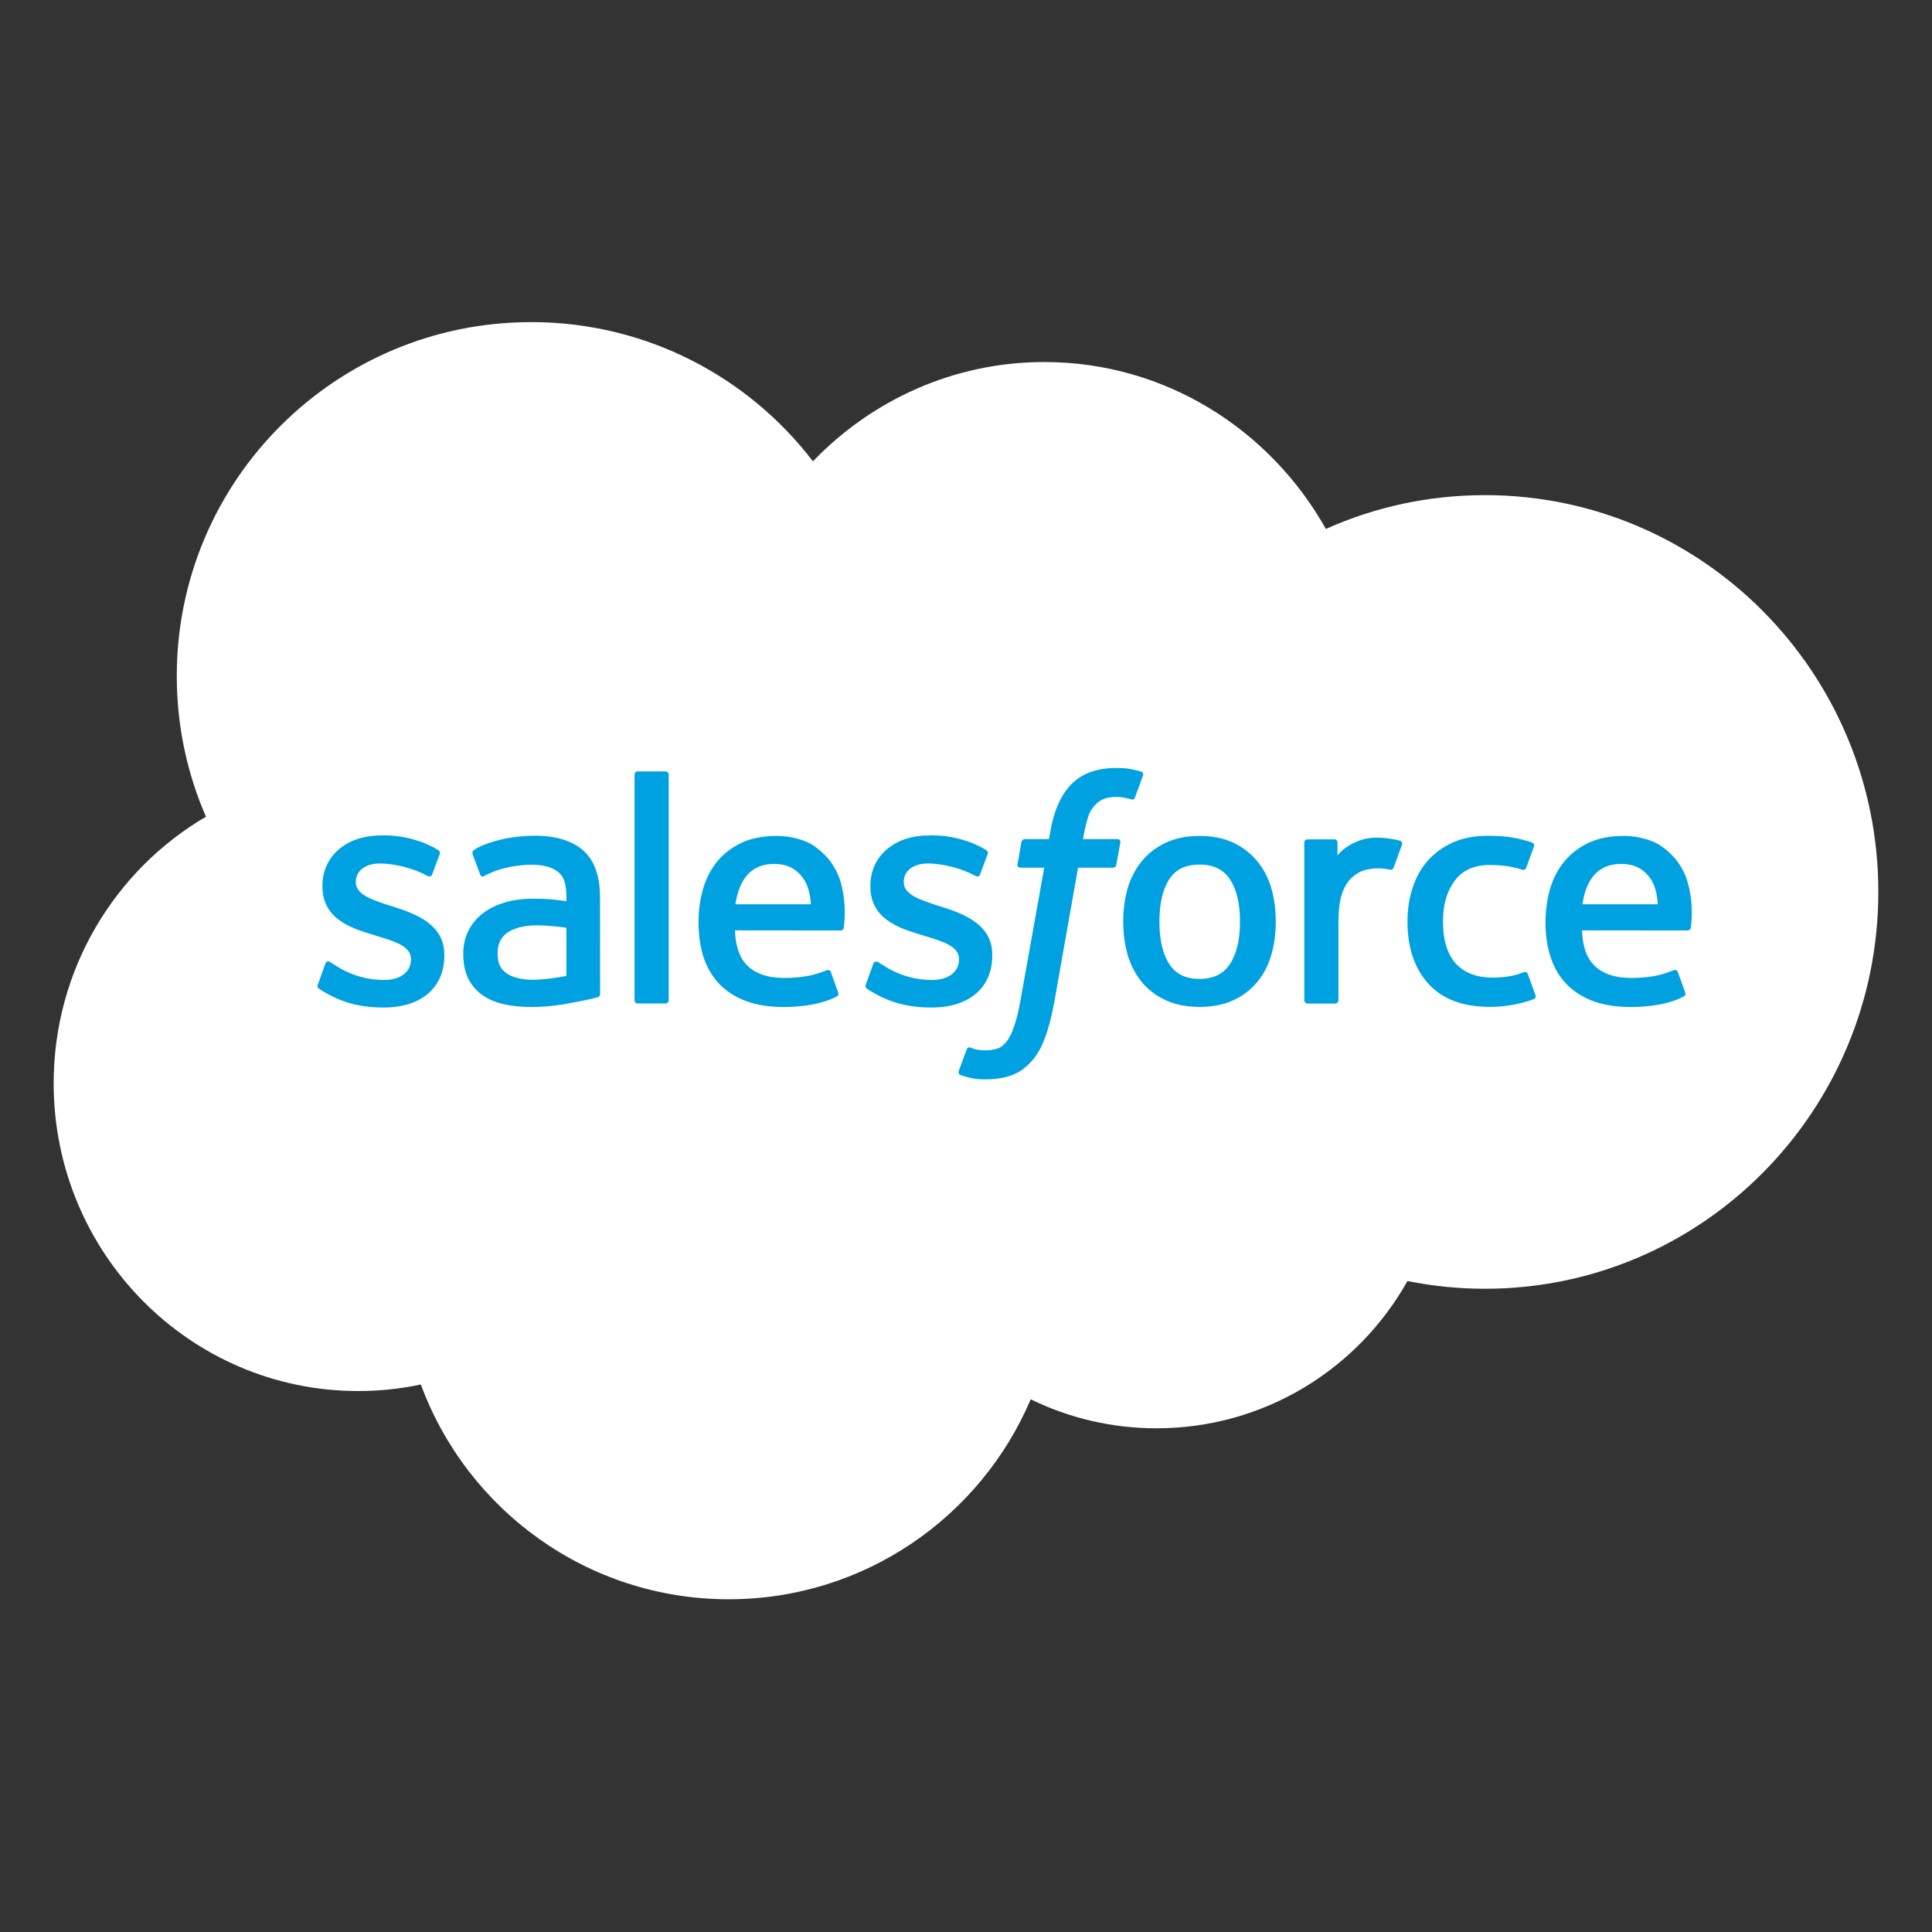 <svg width="18" height="18" viewBox="0 0 18 18" fill="none" xmlns="http://www.w3.org/2000/svg">
<rect x="0" y="0" width="18" height="18" fill="#333333" stroke="none"/>
<g clip-path="url(#clip0_314_2773)">
<path d="M7.574 4.298C8.123 3.727 8.886 3.373 9.73 3.373C10.852 3.373 11.831 3.999 12.353 4.928C12.806 4.725 13.307 4.613 13.835 4.613C15.859 4.613 17.5 6.268 17.5 8.309C17.5 10.351 15.859 12.007 13.835 12.007C13.593 12.007 13.351 11.983 13.113 11.935C12.654 12.754 11.779 13.307 10.775 13.307C10.354 13.307 9.957 13.21 9.603 13.037C9.137 14.132 8.053 14.9 6.789 14.9C5.473 14.9 4.351 14.067 3.921 12.899C3.732 12.939 3.537 12.96 3.337 12.96C1.77 12.96 0.5 11.676 0.5 10.093C0.5 9.032 1.071 8.105 1.919 7.609C1.744 7.208 1.647 6.764 1.647 6.298C1.647 4.477 3.126 3.001 4.949 3.001C6.02 3.001 6.971 3.51 7.574 4.298Z" fill="white"/>
<path d="M2.962 9.171C2.952 9.199 2.966 9.205 2.97 9.21C3.002 9.233 3.034 9.25 3.067 9.268C3.24 9.36 3.404 9.387 3.575 9.387C3.924 9.387 4.14 9.202 4.14 8.903V8.897C4.14 8.621 3.896 8.521 3.667 8.448L3.637 8.439C3.464 8.383 3.315 8.334 3.315 8.22V8.214C3.315 8.117 3.402 8.045 3.537 8.045C3.687 8.045 3.865 8.095 3.98 8.159C3.98 8.159 4.014 8.18 4.026 8.148C4.033 8.13 4.091 7.974 4.097 7.957C4.104 7.938 4.092 7.925 4.08 7.918C3.949 7.838 3.768 7.783 3.581 7.783L3.546 7.784C3.227 7.784 3.004 7.976 3.004 8.253V8.259C3.004 8.55 3.25 8.644 3.48 8.71L3.517 8.722C3.685 8.773 3.829 8.817 3.829 8.936V8.941C3.829 9.05 3.735 9.13 3.584 9.13C3.525 9.13 3.337 9.129 3.135 9.001C3.11 8.986 3.096 8.976 3.077 8.964C3.067 8.958 3.042 8.947 3.031 8.98L2.962 9.171ZM8.067 9.171C8.057 9.199 8.071 9.205 8.075 9.21C8.107 9.233 8.139 9.25 8.172 9.268C8.345 9.36 8.509 9.387 8.68 9.387C9.029 9.387 9.245 9.202 9.245 8.903V8.897C9.245 8.621 9.001 8.521 8.772 8.448L8.742 8.439C8.569 8.383 8.42 8.334 8.42 8.22V8.214C8.42 8.117 8.507 8.045 8.642 8.045C8.792 8.045 8.97 8.095 9.085 8.159C9.085 8.159 9.119 8.18 9.131 8.148C9.138 8.13 9.196 7.974 9.202 7.957C9.209 7.938 9.197 7.925 9.185 7.918C9.054 7.838 8.873 7.783 8.686 7.783L8.651 7.784C8.332 7.784 8.109 7.976 8.109 8.253V8.259C8.109 8.55 8.355 8.644 8.585 8.71L8.622 8.722C8.79 8.773 8.935 8.817 8.935 8.936V8.941C8.935 9.05 8.84 9.13 8.689 9.13C8.63 9.13 8.442 9.129 8.24 9.001C8.215 8.986 8.201 8.976 8.182 8.964C8.176 8.96 8.146 8.949 8.136 8.98L8.067 9.171ZM11.553 8.586C11.553 8.755 11.521 8.888 11.459 8.982C11.398 9.075 11.305 9.12 11.176 9.12C11.046 9.12 10.954 9.075 10.894 8.982C10.833 8.888 10.802 8.755 10.802 8.586C10.802 8.418 10.833 8.285 10.894 8.192C10.954 8.1 11.046 8.055 11.176 8.055C11.305 8.055 11.398 8.1 11.459 8.192C11.521 8.285 11.553 8.418 11.553 8.586ZM11.844 8.273C11.815 8.177 11.771 8.091 11.711 8.021C11.652 7.949 11.577 7.892 11.488 7.85C11.399 7.809 11.294 7.788 11.176 7.788C11.058 7.788 10.953 7.809 10.864 7.85C10.774 7.892 10.699 7.949 10.64 8.021C10.581 8.092 10.536 8.177 10.507 8.273C10.479 8.369 10.465 8.475 10.465 8.586C10.465 8.698 10.479 8.803 10.507 8.899C10.536 8.995 10.581 9.081 10.64 9.152C10.699 9.223 10.775 9.28 10.864 9.32C10.953 9.361 11.058 9.381 11.176 9.381C11.294 9.381 11.399 9.361 11.488 9.32C11.577 9.28 11.652 9.223 11.711 9.152C11.771 9.081 11.815 8.996 11.844 8.899C11.872 8.803 11.886 8.698 11.886 8.586C11.886 8.475 11.872 8.369 11.844 8.273ZM14.234 9.075C14.224 9.047 14.197 9.057 14.197 9.057C14.155 9.074 14.11 9.089 14.062 9.096C14.013 9.104 13.959 9.108 13.902 9.108C13.761 9.108 13.649 9.066 13.569 8.983C13.489 8.9 13.444 8.766 13.444 8.585C13.444 8.42 13.484 8.296 13.556 8.202C13.627 8.108 13.735 8.059 13.879 8.059C13.999 8.059 14.09 8.073 14.186 8.104C14.186 8.104 14.209 8.113 14.22 8.083C14.246 8.013 14.264 7.962 14.292 7.884C14.299 7.862 14.28 7.853 14.274 7.85C14.236 7.835 14.147 7.811 14.079 7.801C14.017 7.792 13.943 7.787 13.861 7.787C13.739 7.787 13.63 7.807 13.537 7.849C13.444 7.89 13.365 7.948 13.302 8.019C13.24 8.09 13.192 8.175 13.161 8.272C13.129 8.368 13.113 8.473 13.113 8.585C13.113 8.826 13.178 9.022 13.307 9.164C13.436 9.308 13.629 9.381 13.881 9.381C14.031 9.381 14.184 9.35 14.294 9.307C14.294 9.307 14.315 9.297 14.306 9.272L14.234 9.075ZM14.743 8.425C14.757 8.331 14.783 8.253 14.823 8.192C14.883 8.1 14.975 8.049 15.105 8.049C15.234 8.049 15.319 8.1 15.381 8.192C15.421 8.253 15.439 8.334 15.446 8.425H14.743ZM15.723 8.218C15.699 8.125 15.637 8.031 15.597 7.988C15.534 7.92 15.472 7.872 15.41 7.845C15.33 7.811 15.233 7.788 15.128 7.788C15.005 7.788 14.893 7.809 14.803 7.851C14.712 7.894 14.636 7.952 14.576 8.024C14.516 8.097 14.471 8.183 14.442 8.28C14.414 8.377 14.399 8.483 14.399 8.595C14.399 8.708 14.414 8.814 14.444 8.909C14.474 9.005 14.522 9.09 14.587 9.16C14.651 9.23 14.735 9.285 14.834 9.324C14.933 9.362 15.054 9.382 15.192 9.382C15.477 9.381 15.627 9.317 15.688 9.283C15.699 9.277 15.71 9.266 15.697 9.236L15.632 9.056C15.622 9.029 15.595 9.039 15.595 9.039C15.524 9.065 15.424 9.112 15.191 9.111C15.038 9.111 14.924 9.066 14.854 8.995C14.781 8.923 14.745 8.817 14.739 8.668L15.724 8.669C15.724 8.669 15.75 8.668 15.753 8.643C15.754 8.632 15.787 8.44 15.723 8.218ZM6.852 8.425C6.866 8.331 6.892 8.253 6.932 8.192C6.992 8.1 7.084 8.049 7.213 8.049C7.342 8.049 7.428 8.1 7.489 8.192C7.53 8.253 7.548 8.334 7.555 8.425H6.852ZM7.832 8.218C7.807 8.125 7.746 8.031 7.706 7.988C7.642 7.92 7.58 7.872 7.519 7.845C7.438 7.811 7.342 7.788 7.236 7.788C7.114 7.788 7.002 7.809 6.911 7.851C6.82 7.894 6.744 7.952 6.684 8.024C6.624 8.097 6.579 8.183 6.551 8.28C6.522 8.377 6.508 8.483 6.508 8.595C6.508 8.708 6.523 8.814 6.552 8.909C6.582 9.005 6.63 9.09 6.695 9.16C6.76 9.23 6.843 9.285 6.943 9.324C7.042 9.362 7.162 9.382 7.301 9.382C7.585 9.381 7.735 9.317 7.797 9.283C7.808 9.277 7.818 9.266 7.805 9.236L7.741 9.056C7.731 9.029 7.704 9.039 7.704 9.039C7.633 9.065 7.533 9.112 7.299 9.111C7.146 9.111 7.033 9.066 6.962 8.995C6.889 8.923 6.854 8.817 6.847 8.668L7.833 8.669C7.833 8.669 7.859 8.668 7.861 8.643C7.862 8.632 7.895 8.44 7.832 8.218ZM4.722 9.07C4.683 9.039 4.678 9.031 4.665 9.011C4.646 8.981 4.636 8.938 4.636 8.883C4.636 8.797 4.664 8.734 4.724 8.692C4.723 8.693 4.808 8.619 5.009 8.621C5.151 8.623 5.277 8.644 5.277 8.644V9.092H5.277C5.277 9.092 5.152 9.119 5.011 9.127C4.81 9.139 4.721 9.069 4.722 9.07ZM5.114 8.377C5.074 8.374 5.022 8.373 4.96 8.373C4.876 8.373 4.794 8.383 4.718 8.404C4.641 8.425 4.571 8.457 4.512 8.499C4.452 8.542 4.403 8.597 4.369 8.662C4.334 8.727 4.316 8.803 4.316 8.889C4.316 8.976 4.331 9.052 4.361 9.114C4.391 9.176 4.435 9.228 4.49 9.268C4.545 9.308 4.612 9.337 4.691 9.355C4.768 9.373 4.856 9.382 4.952 9.382C5.053 9.382 5.153 9.373 5.251 9.357C5.347 9.34 5.466 9.316 5.499 9.309C5.522 9.303 5.545 9.297 5.568 9.291C5.593 9.285 5.591 9.259 5.591 9.259L5.59 8.358C5.59 8.16 5.537 8.014 5.433 7.923C5.33 7.832 5.178 7.786 4.981 7.786C4.907 7.786 4.788 7.797 4.717 7.811C4.717 7.811 4.502 7.853 4.413 7.922C4.413 7.922 4.394 7.934 4.404 7.961L4.474 8.149C4.483 8.173 4.506 8.164 4.506 8.164C4.506 8.164 4.514 8.162 4.522 8.156C4.712 8.053 4.952 8.056 4.952 8.056C5.058 8.056 5.14 8.078 5.195 8.12C5.249 8.161 5.277 8.224 5.277 8.355V8.396C5.192 8.384 5.114 8.377 5.114 8.377ZM13.062 7.87C13.069 7.847 13.053 7.837 13.047 7.834C13.03 7.828 12.946 7.81 12.882 7.806C12.758 7.798 12.689 7.819 12.628 7.847C12.566 7.874 12.499 7.919 12.461 7.97V7.85C12.461 7.833 12.449 7.82 12.433 7.82H12.18C12.164 7.82 12.152 7.833 12.152 7.85V9.319C12.152 9.336 12.165 9.35 12.182 9.35H12.441C12.448 9.349 12.456 9.346 12.462 9.341C12.467 9.335 12.47 9.327 12.47 9.319V8.585C12.47 8.487 12.481 8.388 12.503 8.327C12.524 8.266 12.553 8.217 12.589 8.182C12.625 8.147 12.666 8.122 12.711 8.108C12.757 8.094 12.807 8.09 12.843 8.09C12.895 8.09 12.952 8.103 12.952 8.103C12.97 8.105 12.981 8.094 12.987 8.076C13.004 8.031 13.052 7.896 13.062 7.87Z" fill="#00A1E0"/>
<path d="M10.632 7.189C10.6 7.179 10.572 7.172 10.534 7.165C10.496 7.158 10.451 7.155 10.4 7.155C10.222 7.155 10.082 7.205 9.983 7.305C9.885 7.404 9.818 7.554 9.785 7.752L9.773 7.818H9.549C9.549 7.818 9.522 7.817 9.516 7.847L9.48 8.052C9.477 8.071 9.485 8.084 9.512 8.084H9.729L9.508 9.317C9.491 9.416 9.471 9.498 9.449 9.56C9.428 9.621 9.407 9.667 9.381 9.7C9.355 9.732 9.332 9.756 9.29 9.77C9.257 9.781 9.217 9.786 9.174 9.786C9.151 9.786 9.119 9.782 9.095 9.778C9.072 9.773 9.06 9.768 9.042 9.76C9.042 9.76 9.017 9.751 9.007 9.776C8.999 9.797 8.94 9.957 8.933 9.976C8.927 9.996 8.936 10.011 8.949 10.016C8.978 10.026 8.999 10.033 9.039 10.042C9.094 10.055 9.14 10.056 9.183 10.056C9.274 10.056 9.357 10.043 9.425 10.018C9.494 9.993 9.554 9.95 9.607 9.891C9.665 9.828 9.701 9.762 9.735 9.671C9.769 9.581 9.798 9.47 9.822 9.34L10.044 8.084H10.368C10.368 8.084 10.396 8.085 10.401 8.055L10.438 7.85C10.44 7.831 10.432 7.818 10.406 7.818H10.091C10.092 7.811 10.107 7.7 10.143 7.596C10.158 7.552 10.187 7.516 10.212 7.491C10.236 7.467 10.264 7.45 10.294 7.44C10.326 7.429 10.361 7.425 10.4 7.425C10.43 7.425 10.459 7.428 10.481 7.433C10.512 7.439 10.524 7.443 10.531 7.445C10.564 7.455 10.568 7.445 10.574 7.43L10.65 7.223C10.658 7.201 10.638 7.191 10.632 7.189ZM6.23 9.32C6.23 9.336 6.218 9.349 6.201 9.349H5.94C5.923 9.349 5.912 9.336 5.912 9.32V7.217C5.912 7.2 5.923 7.187 5.94 7.187H6.201C6.218 7.187 6.23 7.2 6.23 7.217V9.32Z" fill="#00A1E0"/>
</g>
<defs>
<clipPath id="clip0_314_2773">
<rect width="17" height="11.9" fill="white" transform="translate(0.5 3)"/>
</clipPath>
</defs>
</svg>
